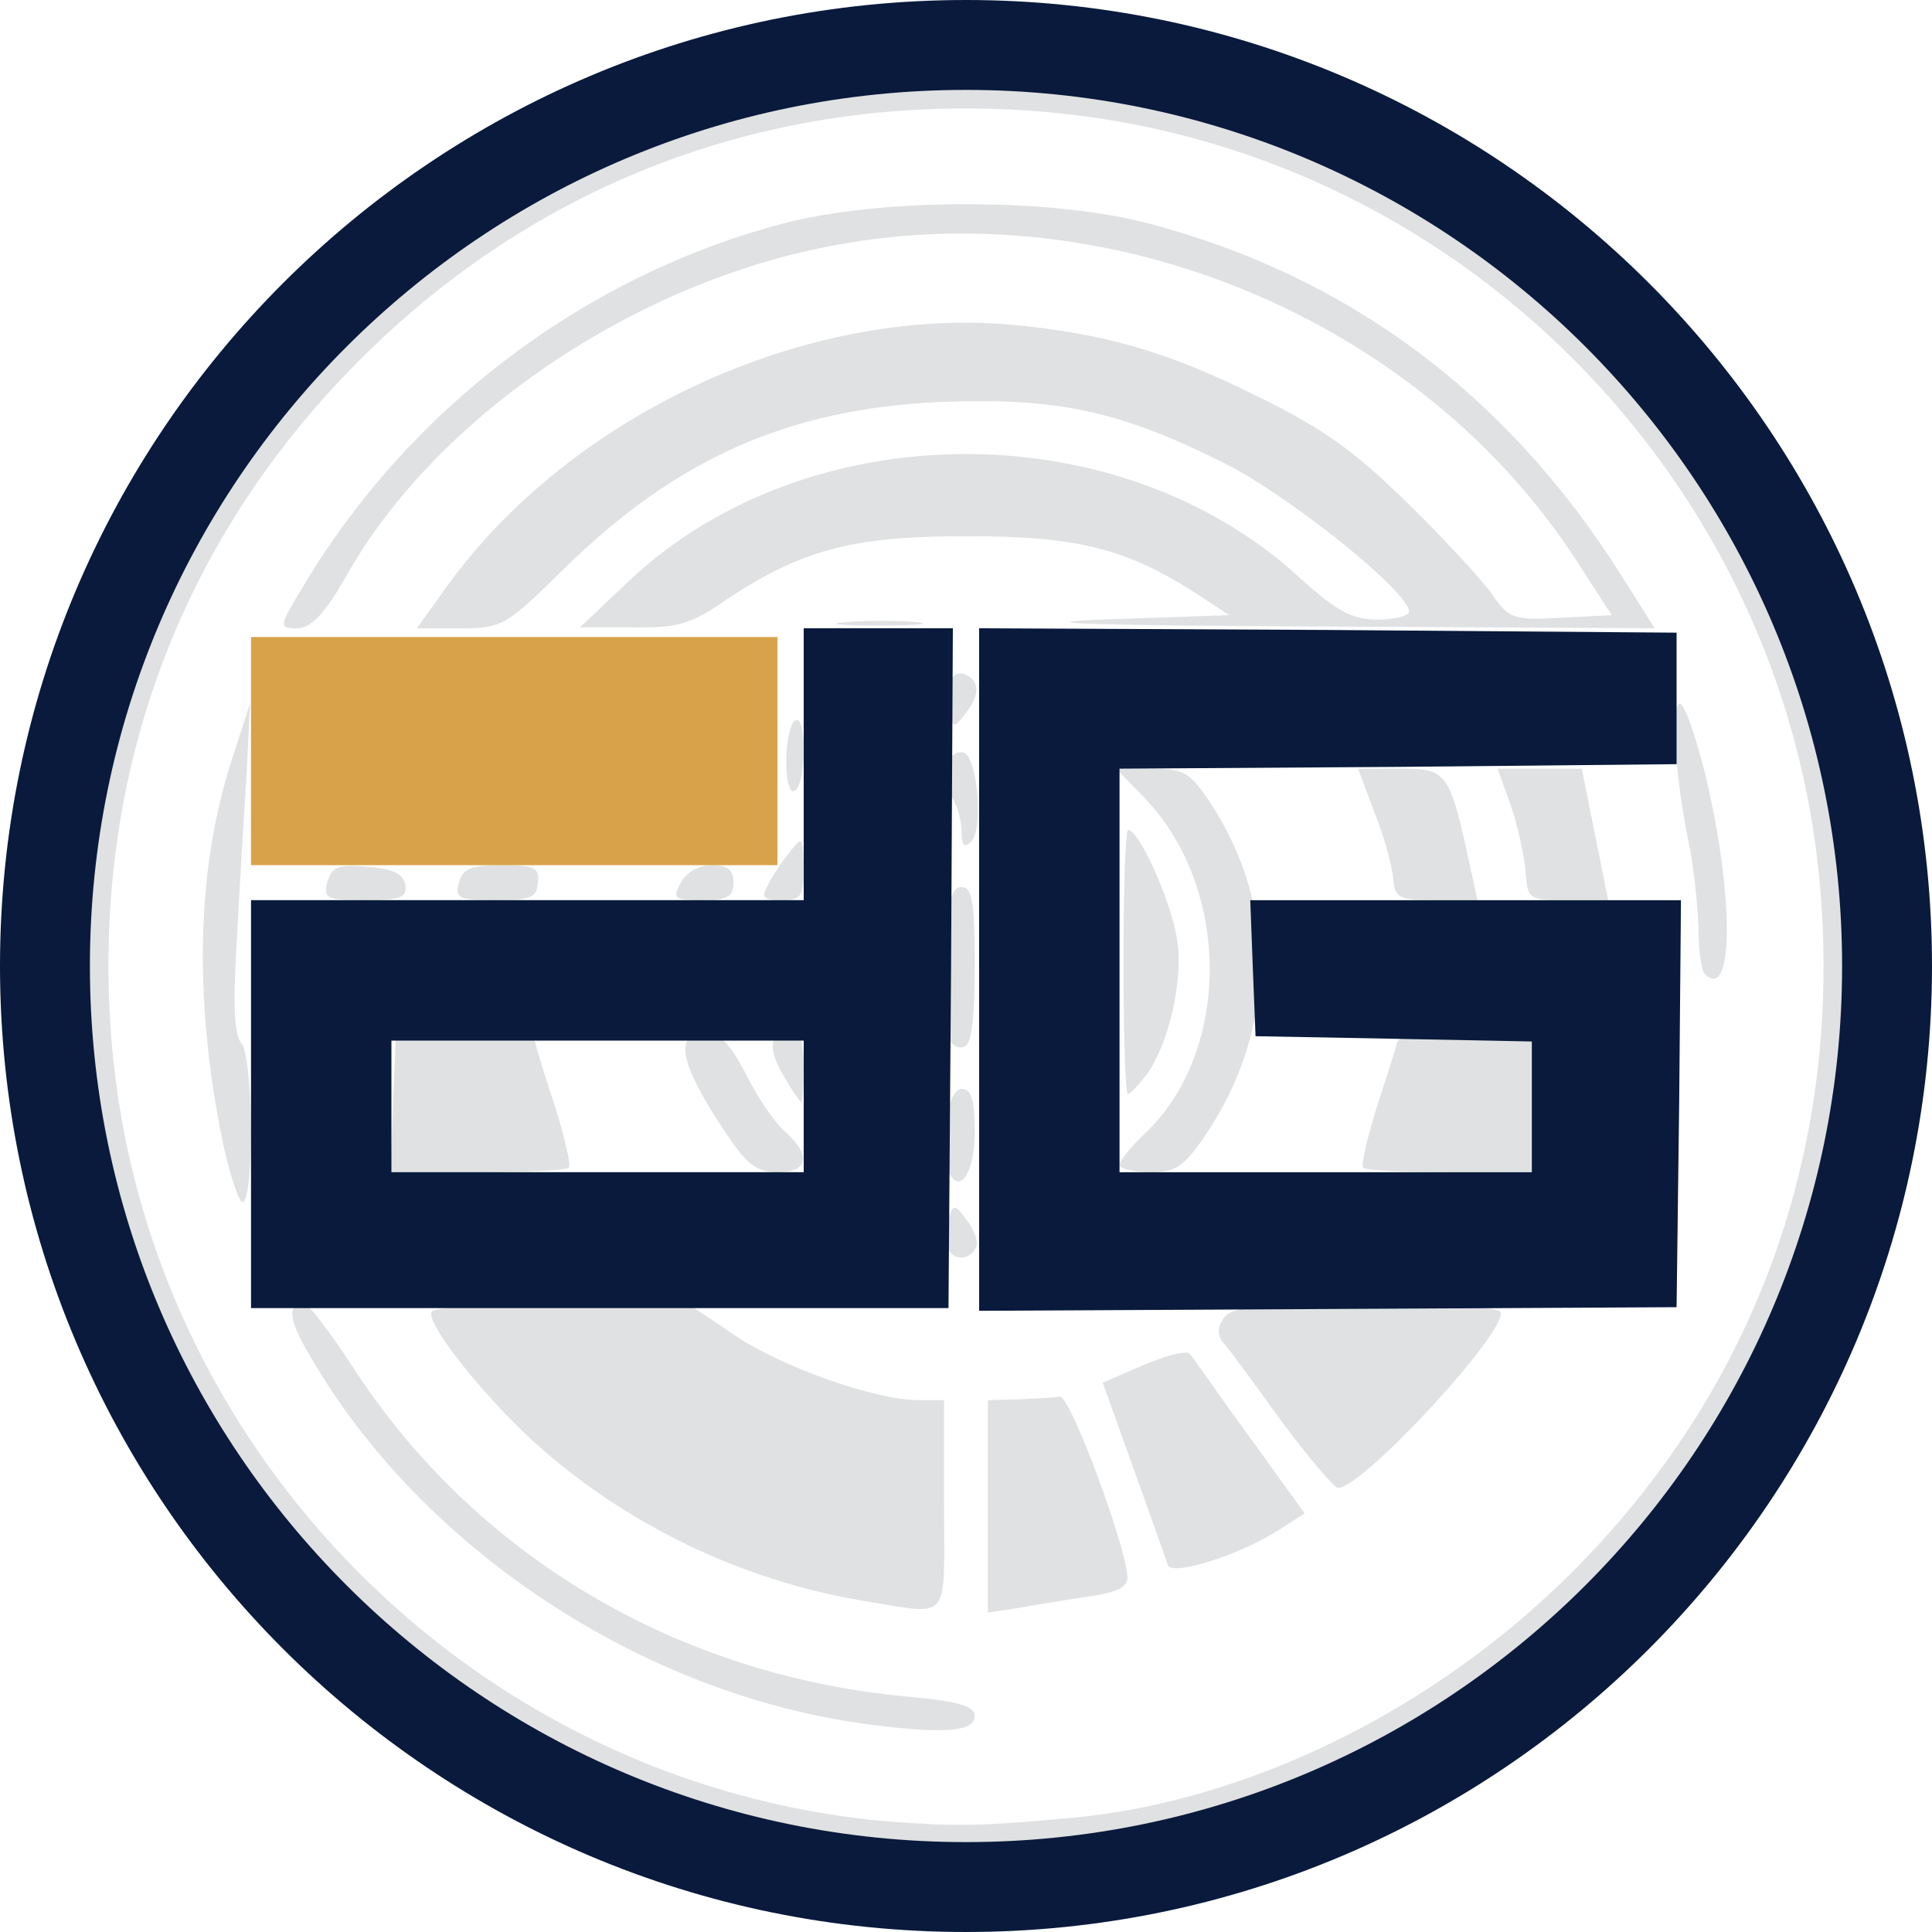 <?xml version="1.0" encoding="UTF-8" standalone="no"?><!DOCTYPE svg PUBLIC "-//W3C//DTD SVG 1.1//EN" "http://www.w3.org/Graphics/SVG/1.1/DTD/svg11.dtd"><svg width="100%" height="100%" viewBox="0 0 15 15" version="1.1" xmlns="http://www.w3.org/2000/svg" xmlns:xlink="http://www.w3.org/1999/xlink" xml:space="preserve" style="fill-rule:evenodd;clip-rule:evenodd;stroke-linejoin:round;stroke-miterlimit:1.414;"><g><path d="M7.241,14.372c-0.034,-0.034 -0.231,-0.068 -0.443,-0.075c-0.524,-0.027 -0.647,-0.047 -0.742,-0.109c-0.048,-0.034 -0.116,-0.041 -0.15,-0.013c-0.034,0.02 -0.088,0 -0.109,-0.041c-0.027,-0.034 -0.088,-0.055 -0.136,-0.041c-0.048,0.02 -0.272,-0.055 -0.497,-0.164c-0.232,-0.109 -0.463,-0.197 -0.511,-0.197c-0.048,0 -0.327,-0.15 -0.613,-0.341c-0.286,-0.183 -0.545,-0.34 -0.579,-0.34c-0.027,0 -0.088,-0.061 -0.136,-0.136c-0.048,-0.075 -0.109,-0.137 -0.143,-0.137c-0.082,0 -0.96,-0.878 -0.96,-0.96c0,-0.034 -0.062,-0.095 -0.137,-0.143c-0.075,-0.048 -0.136,-0.109 -0.136,-0.136c0,-0.034 -0.15,-0.293 -0.34,-0.579c-0.184,-0.286 -0.341,-0.565 -0.341,-0.613c0,-0.048 -0.088,-0.279 -0.197,-0.511c-0.109,-0.225 -0.184,-0.449 -0.164,-0.497c0.014,-0.048 -0.007,-0.109 -0.041,-0.136c-0.041,-0.021 -0.061,-0.075 -0.041,-0.109c0.028,-0.034 0.021,-0.102 -0.013,-0.143c-0.062,-0.096 -0.068,-0.157 -0.123,-0.77c-0.054,-0.518 -0.054,-0.844 0,-1.362c0.055,-0.613 0.061,-0.674 0.123,-0.763c0.034,-0.048 0.041,-0.116 0.013,-0.15c-0.02,-0.034 0,-0.088 0.041,-0.109c0.034,-0.027 0.055,-0.088 0.041,-0.136c-0.02,-0.048 0.055,-0.272 0.164,-0.497c0.109,-0.232 0.197,-0.463 0.197,-0.511c0,-0.048 0.15,-0.327 0.341,-0.613c0.183,-0.286 0.34,-0.545 0.34,-0.579c0,-0.027 0.061,-0.088 0.136,-0.136c0.075,-0.048 0.137,-0.109 0.137,-0.143c0,-0.082 0.878,-0.96 0.96,-0.96c0.034,0 0.095,-0.062 0.143,-0.137c0.048,-0.075 0.109,-0.136 0.136,-0.136c0.034,0 0.293,-0.157 0.586,-0.347c0.286,-0.184 0.606,-0.361 0.715,-0.382c0.102,-0.02 0.204,-0.068 0.225,-0.095c0.02,-0.034 0.088,-0.061 0.15,-0.061c0.061,0 0.204,-0.048 0.313,-0.102c0.109,-0.062 0.279,-0.109 0.375,-0.116c0.095,-0.007 0.211,-0.041 0.258,-0.075c0.048,-0.034 0.116,-0.041 0.157,-0.014c0.041,0.027 0.109,0.014 0.157,-0.02c0.17,-0.136 1.675,-0.123 2.397,0.02c0.116,0.027 0.252,0.048 0.307,0.062c0.061,0.006 0.136,0.034 0.17,0.054c0.041,0.02 0.238,0.089 0.443,0.157c0.483,0.15 1.457,0.613 1.566,0.749c0.048,0.054 0.129,0.102 0.177,0.102c0.055,0 0.095,0.034 0.095,0.068c0,0.041 0.055,0.095 0.123,0.116c0.15,0.054 1.206,1.11 1.26,1.26c0.021,0.068 0.075,0.123 0.116,0.123c0.034,0 0.068,0.034 0.068,0.074c0,0.041 0.068,0.171 0.15,0.28c0.204,0.293 0.586,1.062 0.633,1.294c0.027,0.102 0.075,0.204 0.109,0.225c0.034,0.027 0.061,0.108 0.061,0.197c0,0.082 0.021,0.177 0.048,0.204c0.027,0.021 0.055,0.096 0.061,0.164c0.014,0.061 0.035,0.211 0.062,0.32c0.15,0.742 0.156,2.173 0.013,2.404c-0.034,0.041 -0.04,0.109 -0.013,0.15c0.02,0.034 0.013,0.116 -0.027,0.184c-0.035,0.068 -0.109,0.306 -0.171,0.531c-0.068,0.225 -0.143,0.47 -0.177,0.545c-0.027,0.075 -0.095,0.238 -0.143,0.368c-0.048,0.129 -0.218,0.422 -0.381,0.66c-0.164,0.239 -0.293,0.464 -0.293,0.504c0,0.035 -0.034,0.069 -0.068,0.069c-0.041,0 -0.089,0.047 -0.116,0.115c-0.055,0.13 -0.967,1.042 -1.049,1.042c-0.034,0 -0.095,0.062 -0.143,0.137c-0.048,0.075 -0.109,0.136 -0.136,0.136c-0.034,0 -0.293,0.157 -0.579,0.34c-0.286,0.191 -0.565,0.341 -0.613,0.341c-0.048,0 -0.279,0.088 -0.511,0.197c-0.225,0.109 -0.449,0.184 -0.497,0.164c-0.048,-0.014 -0.109,0.007 -0.136,0.041c-0.021,0.041 -0.075,0.061 -0.109,0.041c-0.034,-0.028 -0.102,-0.021 -0.143,0.013c-0.089,0.055 -0.177,0.068 -0.736,0.116c-0.17,0.014 -0.443,0.048 -0.613,0.075c-0.17,0.027 -0.334,0.02 -0.361,-0.007ZM8.331,14.113c1.362,-0.129 2.806,-0.837 3.875,-1.907c1.417,-1.416 2.091,-3.269 1.928,-5.285c-0.259,-3.208 -2.84,-5.796 -6.055,-6.055c-2.016,-0.163 -3.869,0.511 -5.285,1.928c-1.417,1.416 -2.091,3.269 -1.928,5.285c0.259,3.194 2.834,5.782 6.021,6.062c0.531,0.04 0.702,0.04 1.444,-0.028Z" style="fill:#e0e1e2;fill-rule:nonzero;"/><path d="M6.724,13.385c-1.744,-0.232 -3.46,-1.369 -4.319,-2.861c-0.17,-0.286 -0.177,-0.402 -0.04,-0.402c0.027,0 0.197,0.218 0.374,0.491c0.947,1.464 2.52,2.397 4.311,2.56c0.396,0.035 0.518,0.075 0.518,0.15c0,0.123 -0.245,0.143 -0.844,0.062Z" style="fill:#e0e1e2;fill-rule:nonzero;"/><path d="M6.717,12.431c-0.961,-0.157 -1.866,-0.599 -2.568,-1.233c-0.409,-0.374 -0.851,-0.933 -0.797,-1.015c0.021,-0.034 0.477,-0.061 1.015,-0.061l0.974,0l0.354,0.239c0.368,0.252 1.103,0.51 1.437,0.51l0.198,0l0,0.818c0,0.919 0.061,0.851 -0.613,0.742Z" style="fill:#e0e1e2;fill-rule:nonzero;"/><path d="M7.67,11.695l0,-0.824l0.239,-0.006c0.129,-0.007 0.272,-0.014 0.32,-0.021c0.081,-0.007 0.511,1.151 0.524,1.396c0.007,0.082 -0.075,0.123 -0.313,0.157c-0.184,0.027 -0.429,0.068 -0.545,0.089l-0.225,0.034l0,-0.825Z" style="fill:#e0e1e2;fill-rule:nonzero;"/><path d="M9.067,12.152c-0.014,-0.048 -0.137,-0.388 -0.266,-0.749l-0.239,-0.668l0.314,-0.136c0.177,-0.075 0.334,-0.116 0.361,-0.089c0.027,0.034 0.163,0.225 0.306,0.429c0.15,0.205 0.341,0.47 0.429,0.593l0.157,0.218l-0.17,0.109c-0.314,0.211 -0.858,0.381 -0.892,0.293Z" style="fill:#e0e1e2;fill-rule:nonzero;"/><path d="M9.945,11.028c-0.211,-0.293 -0.415,-0.572 -0.456,-0.613c-0.041,-0.061 -0.034,-0.123 0.02,-0.191c0.068,-0.081 0.279,-0.102 1.097,-0.102c0.551,0 1.021,0.027 1.042,0.061c0.082,0.123 -1.063,1.369 -1.26,1.369c-0.027,0 -0.232,-0.238 -0.443,-0.524Z" style="fill:#e0e1e2;fill-rule:nonzero;"/><path d="M7.357,9.686c-0.02,-0.061 -0.02,-0.163 0.007,-0.224c0.041,-0.116 0.047,-0.116 0.143,0.013c0.054,0.068 0.088,0.164 0.075,0.198c-0.041,0.115 -0.184,0.122 -0.225,0.013Z" style="fill:#e0e1e2;fill-rule:nonzero;"/><path d="M1.724,8.842c-0.224,-1.117 -0.197,-2.132 0.089,-2.983l0.129,-0.402l-0.027,0.545c-0.02,0.299 -0.054,0.878 -0.075,1.28c-0.034,0.511 -0.02,0.763 0.034,0.817c0.089,0.089 0.102,1.179 0.014,1.233c-0.027,0.021 -0.102,-0.197 -0.164,-0.49Z" style="fill:#e0e1e2;fill-rule:nonzero;"/><path d="M7.357,9.08c-0.075,-0.197 0,-0.626 0.109,-0.626c0.075,0 0.102,0.081 0.102,0.333c0,0.334 -0.129,0.504 -0.211,0.293Z" style="fill:#e0e1e2;fill-rule:nonzero;"/><path d="M3.052,8.576l0.021,-0.531l0.531,-0.021c0.388,-0.013 0.531,0.007 0.552,0.069c0.007,0.047 0.082,0.279 0.157,0.51c0.074,0.239 0.122,0.443 0.102,0.464c-0.021,0.02 -0.341,0.034 -0.709,0.034l-0.674,0l0.02,-0.525Z" style="fill:#e0e1e2;fill-rule:nonzero;"/><path d="M5.647,8.814c-0.381,-0.565 -0.422,-0.803 -0.156,-0.803c0.088,0 0.19,0.109 0.299,0.327c0.089,0.177 0.225,0.381 0.307,0.449c0.204,0.184 0.184,0.314 -0.061,0.314c-0.157,0 -0.239,-0.062 -0.389,-0.287Z" style="fill:#e0e1e2;fill-rule:nonzero;"/><path d="M8.692,9.046c0,-0.034 0.088,-0.143 0.197,-0.245c0.675,-0.64 0.668,-1.914 -0.006,-2.609l-0.218,-0.224l0.279,0c0.245,0 0.293,0.027 0.449,0.258c0.532,0.811 0.518,1.764 -0.034,2.588c-0.17,0.246 -0.231,0.287 -0.429,0.287c-0.129,0 -0.238,-0.028 -0.238,-0.055Z" style="fill:#e0e1e2;fill-rule:nonzero;"/><path d="M10.585,9.067c-0.02,-0.021 0.028,-0.225 0.102,-0.464c0.075,-0.231 0.15,-0.463 0.157,-0.504c0.014,-0.061 0.184,-0.088 0.538,-0.088l0.511,0l0,1.09l-0.633,0c-0.355,0 -0.654,-0.014 -0.675,-0.034Z" style="fill:#e0e1e2;fill-rule:nonzero;"/><path d="M6.083,8.351c-0.129,-0.218 -0.109,-0.34 0.062,-0.34c0.068,0 0.095,0.082 0.095,0.272c0,0.15 -0.007,0.273 -0.02,0.273c-0.007,0 -0.075,-0.096 -0.137,-0.205Z" style="fill:#e0e1e2;fill-rule:nonzero;"/><path d="M8.753,8.488c-0.041,-0.15 -0.041,-2.044 0.007,-2.044c0.082,0 0.327,0.538 0.375,0.831c0.061,0.314 -0.062,0.845 -0.239,1.076c-0.075,0.096 -0.136,0.157 -0.143,0.137Z" style="fill:#e0e1e2;fill-rule:nonzero;"/><path d="M7.364,8.058c-0.021,-0.047 -0.034,-0.333 -0.021,-0.633c0.014,-0.422 0.041,-0.538 0.123,-0.538c0.082,0 0.102,0.116 0.102,0.606c0,0.429 -0.027,0.62 -0.082,0.634c-0.047,0.02 -0.102,-0.014 -0.122,-0.069Z" style="fill:#e0e1e2;fill-rule:nonzero;"/><path d="M13.235,7.561c-0.027,-0.027 -0.048,-0.19 -0.048,-0.361c-0.007,-0.17 -0.034,-0.449 -0.068,-0.619c-0.109,-0.518 -0.15,-1.07 -0.082,-1.117c0.034,-0.021 0.123,0.231 0.205,0.558c0.224,0.94 0.218,1.764 -0.007,1.539Z" style="fill:#e0e1e2;fill-rule:nonzero;"/><path d="M2.542,6.846c0.034,-0.116 0.081,-0.136 0.313,-0.116c0.197,0.014 0.279,0.055 0.293,0.143c0.013,0.096 -0.041,0.116 -0.313,0.116c-0.3,0 -0.327,-0.013 -0.293,-0.143Z" style="fill:#e0e1e2;fill-rule:nonzero;"/><path d="M3.563,6.853c0.028,-0.109 0.096,-0.136 0.334,-0.136c0.252,0 0.293,0.02 0.279,0.136c-0.007,0.116 -0.054,0.136 -0.327,0.136c-0.286,0 -0.32,-0.013 -0.286,-0.136Z" style="fill:#e0e1e2;fill-rule:nonzero;"/><path d="M5.286,6.853c0.041,-0.082 0.143,-0.136 0.239,-0.136c0.122,0 0.17,0.034 0.17,0.136c0,0.109 -0.048,0.136 -0.238,0.136c-0.225,0 -0.239,-0.013 -0.171,-0.136Z" style="fill:#e0e1e2;fill-rule:nonzero;"/><path d="M5.961,6.873c0.034,-0.068 0.109,-0.183 0.17,-0.258c0.102,-0.13 0.102,-0.123 0.109,0.122c0,0.225 -0.02,0.252 -0.17,0.252c-0.143,0 -0.164,-0.02 -0.109,-0.116Z" style="fill:#e0e1e2;fill-rule:nonzero;"/><path d="M10.817,6.826c-0.007,-0.096 -0.068,-0.327 -0.143,-0.511l-0.13,-0.347l0.327,0c0.361,0 0.382,0.02 0.538,0.735l0.062,0.286l-0.32,0c-0.286,0 -0.32,-0.013 -0.334,-0.163Z" style="fill:#e0e1e2;fill-rule:nonzero;"/><path d="M11.845,6.764c-0.013,-0.129 -0.061,-0.354 -0.115,-0.51l-0.103,-0.286l0.654,0l0.205,1.021l-0.314,0c-0.306,0 -0.313,-0.007 -0.327,-0.225Z" style="fill:#e0e1e2;fill-rule:nonzero;"/><path d="M7.466,6.458c0,-0.082 -0.034,-0.211 -0.082,-0.279c-0.088,-0.15 -0.027,-0.375 0.102,-0.334c0.103,0.041 0.15,0.593 0.055,0.688c-0.055,0.054 -0.075,0.034 -0.075,-0.075Z" style="fill:#e0e1e2;fill-rule:nonzero;"/><path d="M6.104,5.906c0,-0.15 0.034,-0.293 0.068,-0.313c0.041,-0.027 0.068,0.068 0.068,0.232c0,0.149 -0.027,0.292 -0.068,0.313c-0.041,0.027 -0.068,-0.068 -0.068,-0.232Z" style="fill:#e0e1e2;fill-rule:nonzero;"/><path d="M7.364,5.545c-0.062,-0.156 0.013,-0.347 0.116,-0.313c0.122,0.041 0.136,0.15 0.027,0.293c-0.096,0.129 -0.102,0.129 -0.143,0.02Z" style="fill:#e0e1e2;fill-rule:nonzero;"/><path d="M2.371,4.524c0.825,-1.369 2.18,-2.384 3.699,-2.786c0.769,-0.204 2.097,-0.204 2.86,0c1.54,0.409 2.765,1.321 3.651,2.718l0.266,0.422l-2.636,-0.014c-1.689,-0.007 -2.289,-0.027 -1.655,-0.054l0.987,-0.034l-0.238,-0.157c-0.559,-0.361 -0.933,-0.456 -1.805,-0.456c-0.899,0 -1.287,0.109 -1.887,0.51c-0.245,0.171 -0.361,0.205 -0.701,0.198l-0.409,0l0.388,-0.368c1.383,-1.294 3.794,-1.307 5.197,-0.02c0.293,0.265 0.409,0.327 0.606,0.327c0.137,0 0.245,-0.028 0.245,-0.062c0,-0.156 -0.953,-0.919 -1.457,-1.164c-0.811,-0.402 -1.287,-0.497 -2.186,-0.463c-1.179,0.054 -2.05,0.442 -2.922,1.3c-0.45,0.443 -0.477,0.457 -0.804,0.457l-0.334,0l0.225,-0.313c0.954,-1.335 2.779,-2.187 4.393,-2.044c0.715,0.068 1.206,0.205 1.914,0.559c0.504,0.245 0.749,0.422 1.165,0.831c0.293,0.286 0.592,0.613 0.66,0.715c0.123,0.177 0.164,0.191 0.525,0.17l0.395,-0.02l-0.273,-0.423c-1.219,-1.879 -3.637,-2.887 -5.85,-2.431c-1.519,0.306 -3.011,1.335 -3.692,2.534c-0.177,0.313 -0.279,0.415 -0.388,0.422c-0.15,0 -0.15,-0.007 0.061,-0.354Z" style="fill:#e0e1e2;fill-rule:nonzero;"/><path d="M6.567,4.83c0.157,-0.013 0.402,-0.013 0.545,0c0.136,0.014 0.007,0.027 -0.293,0.027c-0.3,0 -0.416,-0.013 -0.252,-0.027Z" style="fill:#e0e1e2;fill-rule:nonzero;"/><path d="M1.949,8.576l0,-1.587l4.291,0l0,-1.056l0,-1.055l1.158,0l-0.014,2.642l-0.02,2.636l-2.704,0l-2.711,0l0,-1.58ZM6.24,8.59l0,-0.511l-1.601,0l-1.6,0l0,1.022l3.201,0l0,-0.511Z" style="fill:#091a3c;fill-rule:nonzero;"/><path d="M7.602,7.527l0,-2.649l2.711,0.013l2.704,0.021l0,1.021l-2.159,0.021l-2.166,0.014l0,3.133l3.201,0l0,-0.511l0,-0.504l-1.069,-0.021l-1.076,-0.02l-0.021,-0.525l-0.02,-0.531l3.344,0l-0.014,1.58l-0.02,1.58l-2.704,0.014l-2.711,0.014l0,-2.65Z" style="fill:#091a3c;fill-rule:nonzero;"/><path d="M7.5,0c4.139,0 7.5,3.361 7.5,7.5c0,4.139 -3.361,7.5 -7.5,7.5c-4.139,0 -7.5,-3.361 -7.5,-7.5c0,-4.139 3.361,-7.5 7.5,-7.5ZM7.5,0.698c3.754,0 6.802,3.048 6.802,6.802c0,3.754 -3.048,6.802 -6.802,6.802c-3.754,0 -6.802,-3.048 -6.802,-6.802c0,-3.754 3.048,-6.802 6.802,-6.802Z" style="fill:#091a3c;"/><path d="M1.949,5.831l0,-0.885l4.087,0l0,1.771l-2.044,0l-2.043,0l0,-0.886Z" style="fill:#d8a24a;fill-rule:nonzero;"/></g></svg>